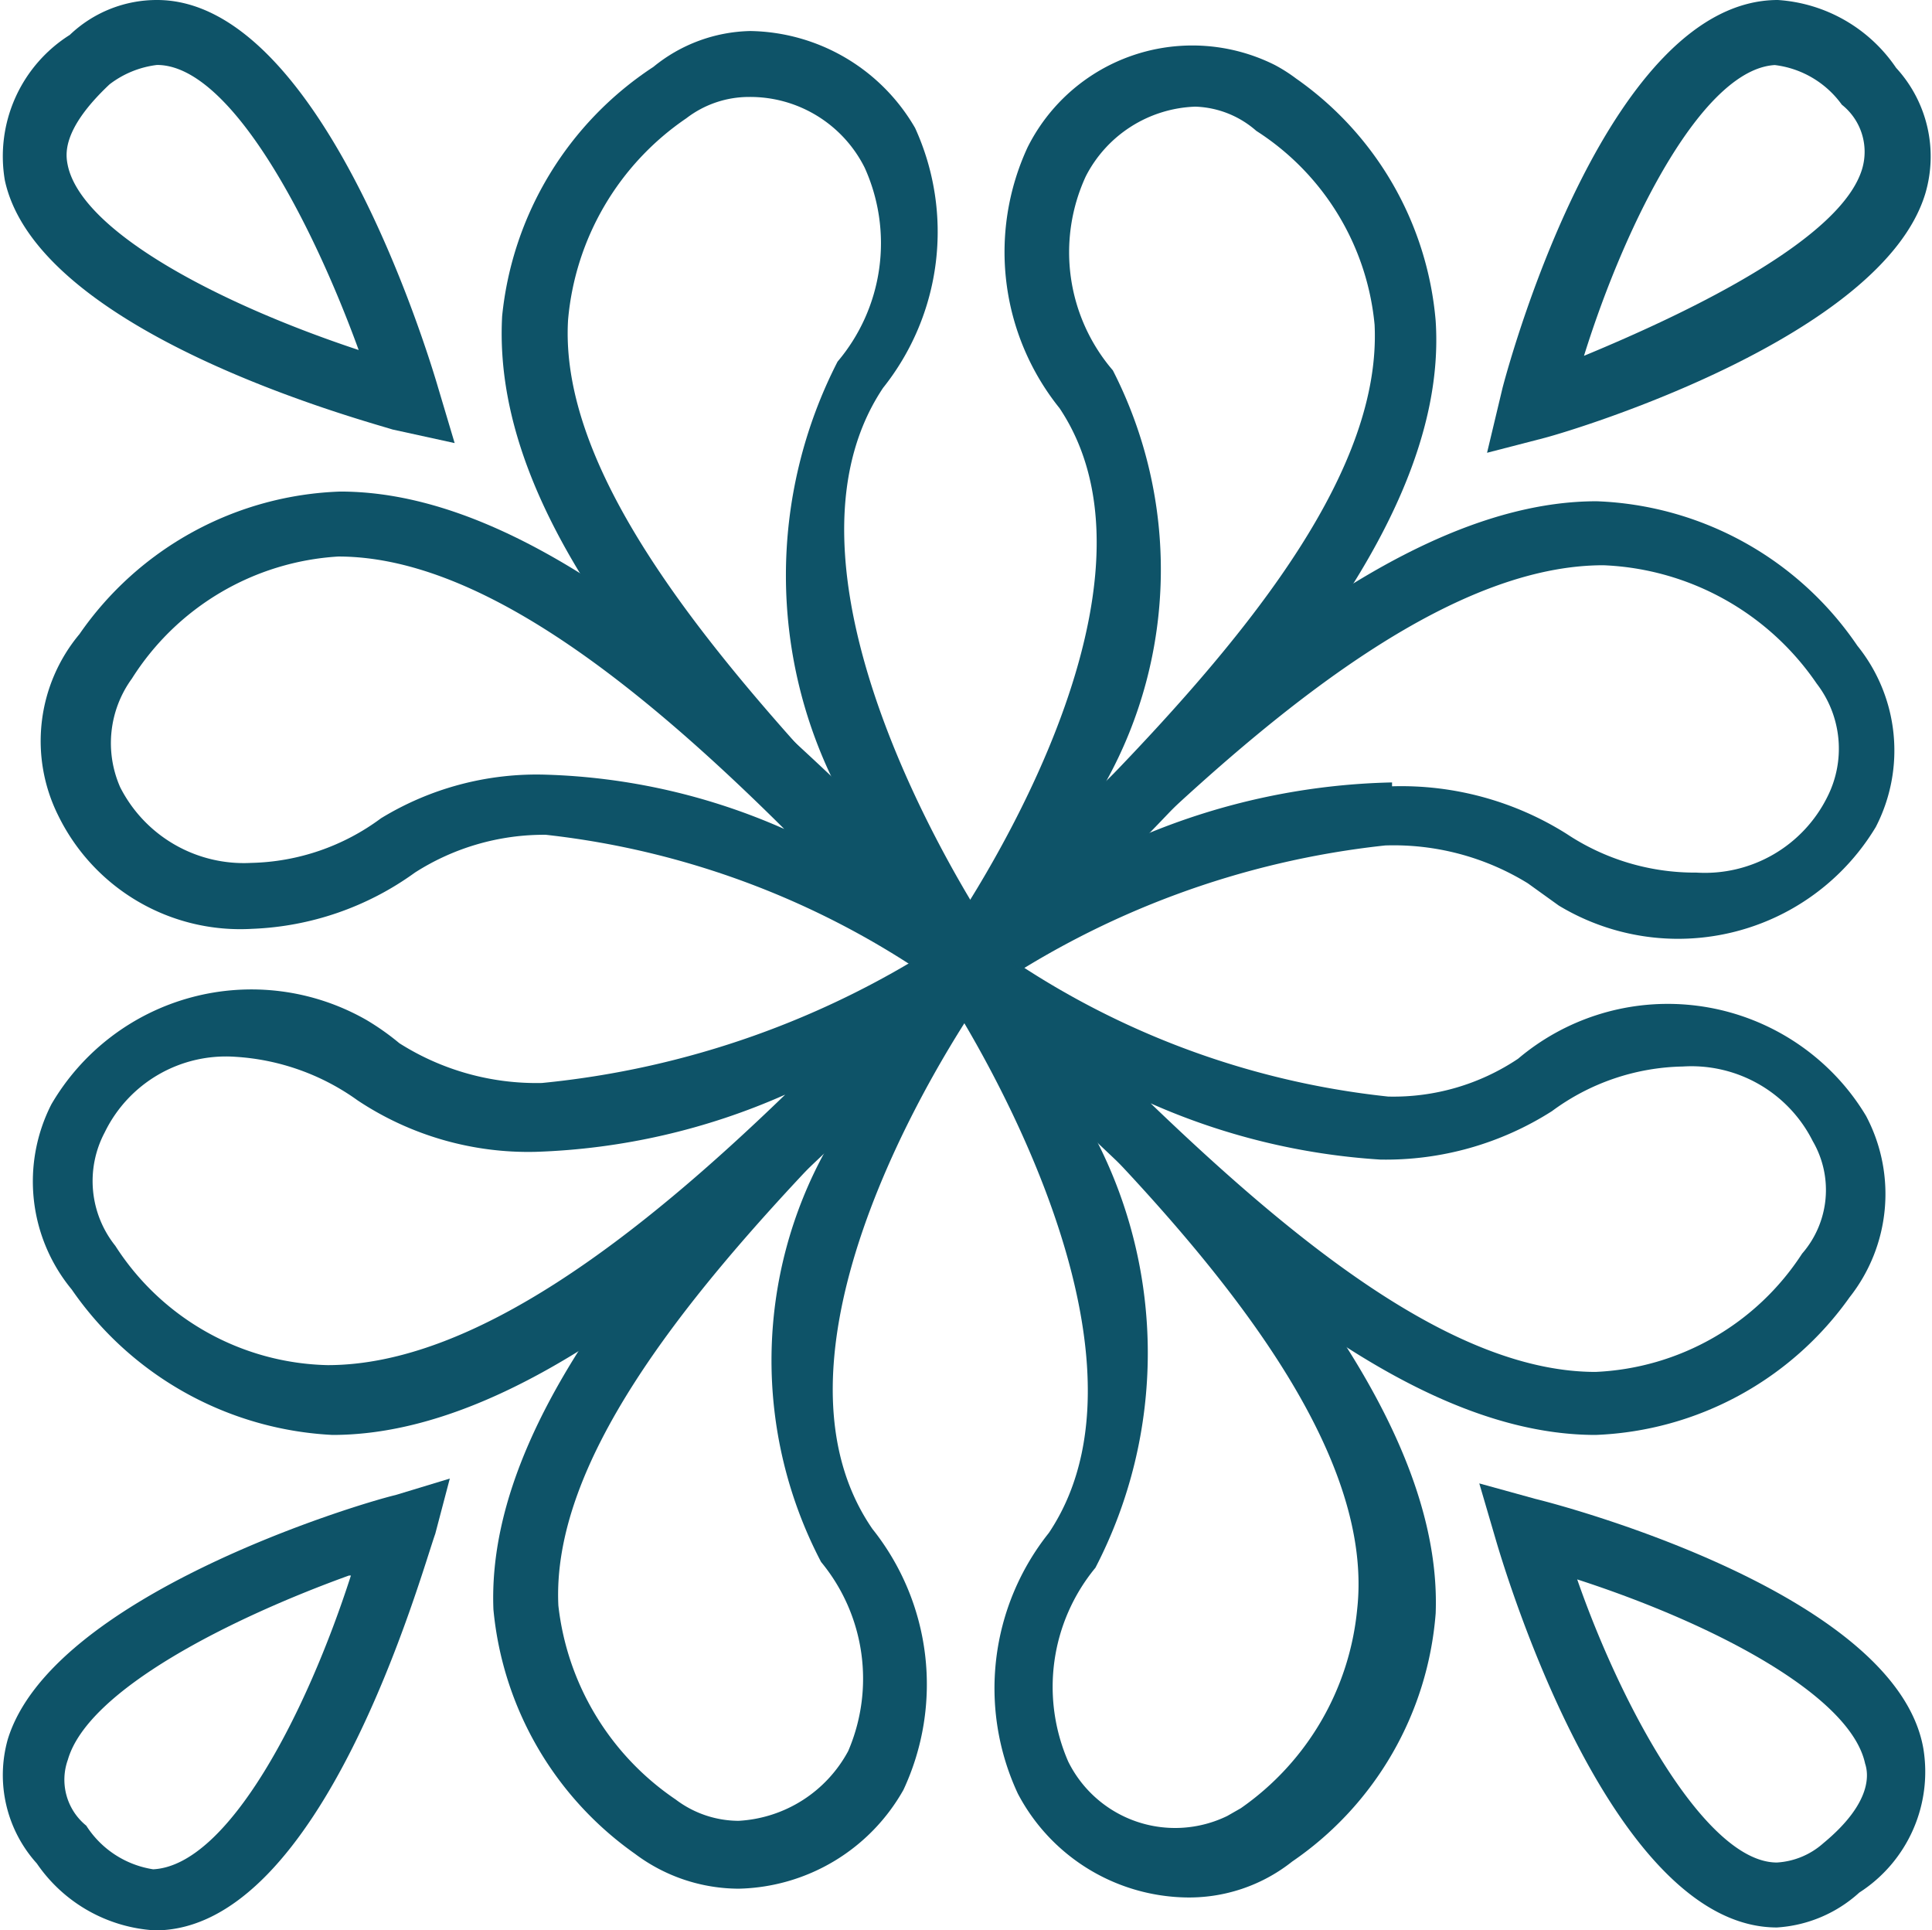 <svg xmlns="http://www.w3.org/2000/svg" viewBox="0 0 19.93 19.91"><defs><style>.cls-1{fill:#0E5368;}</style></defs><g id="Layer_2" data-name="Layer 2"><g id="patt_1" data-name="patt 1"><g id="Layer_2-2" data-name="Layer 2"><g id="Layer_1-2" data-name="Layer 1-2"><path class="cls-1" d="M10.21,10.2,9.7,9.75s2.56-3.55,1.23-5.54a2.57,2.57,0,0,1-.33-2.69A1.9,1.9,0,0,1,13.15.67a1.64,1.64,0,0,1,.22.14,3.4,3.4,0,0,1,1.44,2.5c.15,2.27-2.34,4.76-4.53,6.82Zm2.12-9.1a1.32,1.32,0,0,0-1.13.72,1.87,1.87,0,0,0,.28,2,4.51,4.51,0,0,1-.07,4.24c1.55-1.6,2.84-3.24,2.77-4.71a2.67,2.67,0,0,0-1.22-2A1,1,0,0,0,12.33,1.1Z"/><path class="cls-1" d="M7.42,12.11,9.74,9.73c1.87-1.93,4.43-4.56,6.73-4.56a3.4,3.4,0,0,1,2.69,1.49,1.72,1.72,0,0,1,.19,1.87,2.38,2.38,0,0,1-3.27.81l-.32-.23a2.64,2.64,0,0,0-1.47-.39,9,9,0,0,0-4.12,1.52Zm6.94-4a3.2,3.2,0,0,1,1.8.49A2.39,2.39,0,0,0,17.5,9a1.41,1.41,0,0,0,1.35-.78,1.1,1.1,0,0,0-.11-1.17,2.8,2.8,0,0,0-2.2-1.22c-1.5,0-3.21,1.34-4.73,2.78A7,7,0,0,1,14.36,8.07Z"/><path class="cls-1" d="M15.34,4.67,15.5,4c.11-.42,1.12-4,2.84-4a1.6,1.6,0,0,1,1.22.7A1.35,1.35,0,0,1,19.86,2c-.45,1.47-3.59,2.43-3.94,2.52Zm3-4c-.75,0-1.56,1.59-2,3C17.5,3.19,19,2.45,19.21,1.74A.62.62,0,0,0,19,1.08a1,1,0,0,0-.7-.41Z"/><path class="cls-1" d="M16.46,14.8c-2.22,0-4.58-2.44-6.73-4.58h0l.44-.51a8.58,8.58,0,0,0,4.15,1.6,2.31,2.31,0,0,0,1.34-.39,2.39,2.39,0,0,1,3.36.27,2.35,2.35,0,0,1,.23.32,1.72,1.72,0,0,1-.17,1.87A3.37,3.37,0,0,1,16.46,14.8Zm-4.59-3.42c1.55,1.49,3.16,2.77,4.59,2.77a2.68,2.68,0,0,0,2.13-1.22,1,1,0,0,0,.11-1.16A1.4,1.4,0,0,0,17.36,11a2.34,2.34,0,0,0-1.35.46,3.19,3.19,0,0,1-1.77.5A6.92,6.92,0,0,1,11.87,11.38Z"/><path class="cls-1" d="M12.22,19.57A2,2,0,0,1,10.5,18.5a2.57,2.57,0,0,1,.32-2.69c1.34-2-1.1-5.63-1.13-5.67L7.81,7.45l2.4,2.25c1.91,1.92,4.69,4.56,4.6,6.94a3.42,3.42,0,0,1-1.48,2.56A1.71,1.71,0,0,1,12.22,19.57Zm-.92-7.83a4.81,4.81,0,0,1,0,4.43,1.93,1.93,0,0,0-.28,2,1.23,1.23,0,0,0,1.64.56l.14-.08A2.83,2.83,0,0,0,14,16.6C14.17,15.07,12.8,13.3,11.3,11.74Z"/><path class="cls-1" d="M18.33,19.88c-1.69,0-2.78-3.59-2.9-4l-.17-.58.58.16c.37.09,3.72,1,4,2.57a1.48,1.48,0,0,1-.66,1.49A1.39,1.39,0,0,1,18.33,19.88Zm-2.06-3.59c.47,1.35,1.34,2.92,2.06,2.92a.79.79,0,0,0,.48-.2c.52-.43.46-.73.43-.82C19.09,17.49,17.69,16.75,16.27,16.29Z"/><path class="cls-1" d="M7.62,19.48h0a1.79,1.79,0,0,1-1.07-.36A3.48,3.48,0,0,1,5.09,16.6C5,14.34,7.47,11.92,9.66,9.78h0l.51.44S7.62,13.77,9,15.77a2.57,2.57,0,0,1,.32,2.69A2,2,0,0,1,7.62,19.48Zm.9-7.62C7,13.45,5.69,15.11,5.76,16.56a2.79,2.79,0,0,0,1.21,2,1.08,1.08,0,0,0,.65.22h0a1.37,1.37,0,0,0,1.13-.72,1.89,1.89,0,0,0-.28-1.95A4.48,4.48,0,0,1,8.52,11.86Z"/><path class="cls-1" d="M3.43,14.8A3.48,3.48,0,0,1,.74,13.3a1.75,1.75,0,0,1-.21-1.91,2.39,2.39,0,0,1,3.25-.87,2.62,2.62,0,0,1,.34.24,2.64,2.64,0,0,0,1.47.41A9.22,9.22,0,0,0,9.77,9.69l.43.51C8.33,12.11,5.77,14.8,3.43,14.8Zm-1-3.9a1.39,1.39,0,0,0-1.35.78,1.07,1.07,0,0,0,.11,1.17,2.67,2.67,0,0,0,2.19,1.23c1.51,0,3.22-1.34,4.72-2.79a6.89,6.89,0,0,1-2.57.59h0a3.18,3.18,0,0,1-1.84-.53A2.41,2.41,0,0,0,2.43,10.9Z"/><path class="cls-1" d="M1.6,19.91a1.59,1.59,0,0,1-1.22-.69,1.36,1.36,0,0,1-.3-1.28c.45-1.47,3.58-2.42,4-2.52l.56-.17-.15.57C4.34,16.24,3.33,19.91,1.6,19.91Zm2-3.66c-1.19.43-2.69,1.17-2.9,1.9a.61.61,0,0,0,.19.68,1,1,0,0,0,.69.45C2.36,19.24,3.17,17.65,3.62,16.25Z"/><path class="cls-1" d="M9.77,10.21a8.68,8.68,0,0,0-4.14-1.6A2.47,2.47,0,0,0,4.28,9a3.06,3.06,0,0,1-1.68.58h0a2.09,2.09,0,0,1-2-1.17A1.72,1.72,0,0,1,.82,6.54,3.41,3.41,0,0,1,3.51,5.07c2.22,0,4.59,2.44,6.73,4.57h0ZM3.49,5.74A2.71,2.71,0,0,0,1.36,7a1.13,1.13,0,0,0-.12,1.12,1.43,1.43,0,0,0,1.35.78h0a2.33,2.33,0,0,0,1.34-.46,3.08,3.08,0,0,1,1.7-.45,6.54,6.54,0,0,1,2.46.56C6.53,7,4.91,5.74,3.49,5.74Z"/><path class="cls-1" d="M9.74,10.18C7.17,7.69,5.06,5.46,5.18,3.26A3.49,3.49,0,0,1,6.74.69a1.63,1.63,0,0,1,1-.37,2,2,0,0,1,1.7,1A2.58,2.58,0,0,1,9.11,4c-1.34,2,1.1,5.6,1.13,5.65ZM7.73,1a1.06,1.06,0,0,0-.65.22A2.81,2.81,0,0,0,5.86,3.3C5.77,4.82,7.2,6.58,8.64,8.14a4.83,4.83,0,0,1,0-4.41,1.89,1.89,0,0,0,.28-2A1.32,1.32,0,0,0,7.73,1Z"/><path class="cls-1" d="M4.69,4.57l-.64-.14c-.32-.1-3.66-1-4-2.57A1.48,1.48,0,0,1,.72.36,1.3,1.3,0,0,1,1.62,0C3.3,0,4.4,3.59,4.52,4ZM1.62.67a1,1,0,0,0-.49.2c-.51.48-.45.74-.43.84.15.68,1.55,1.42,3,1.9C3.22,2.29,2.38.67,1.62.67Z"/></g></g></g></g></svg>